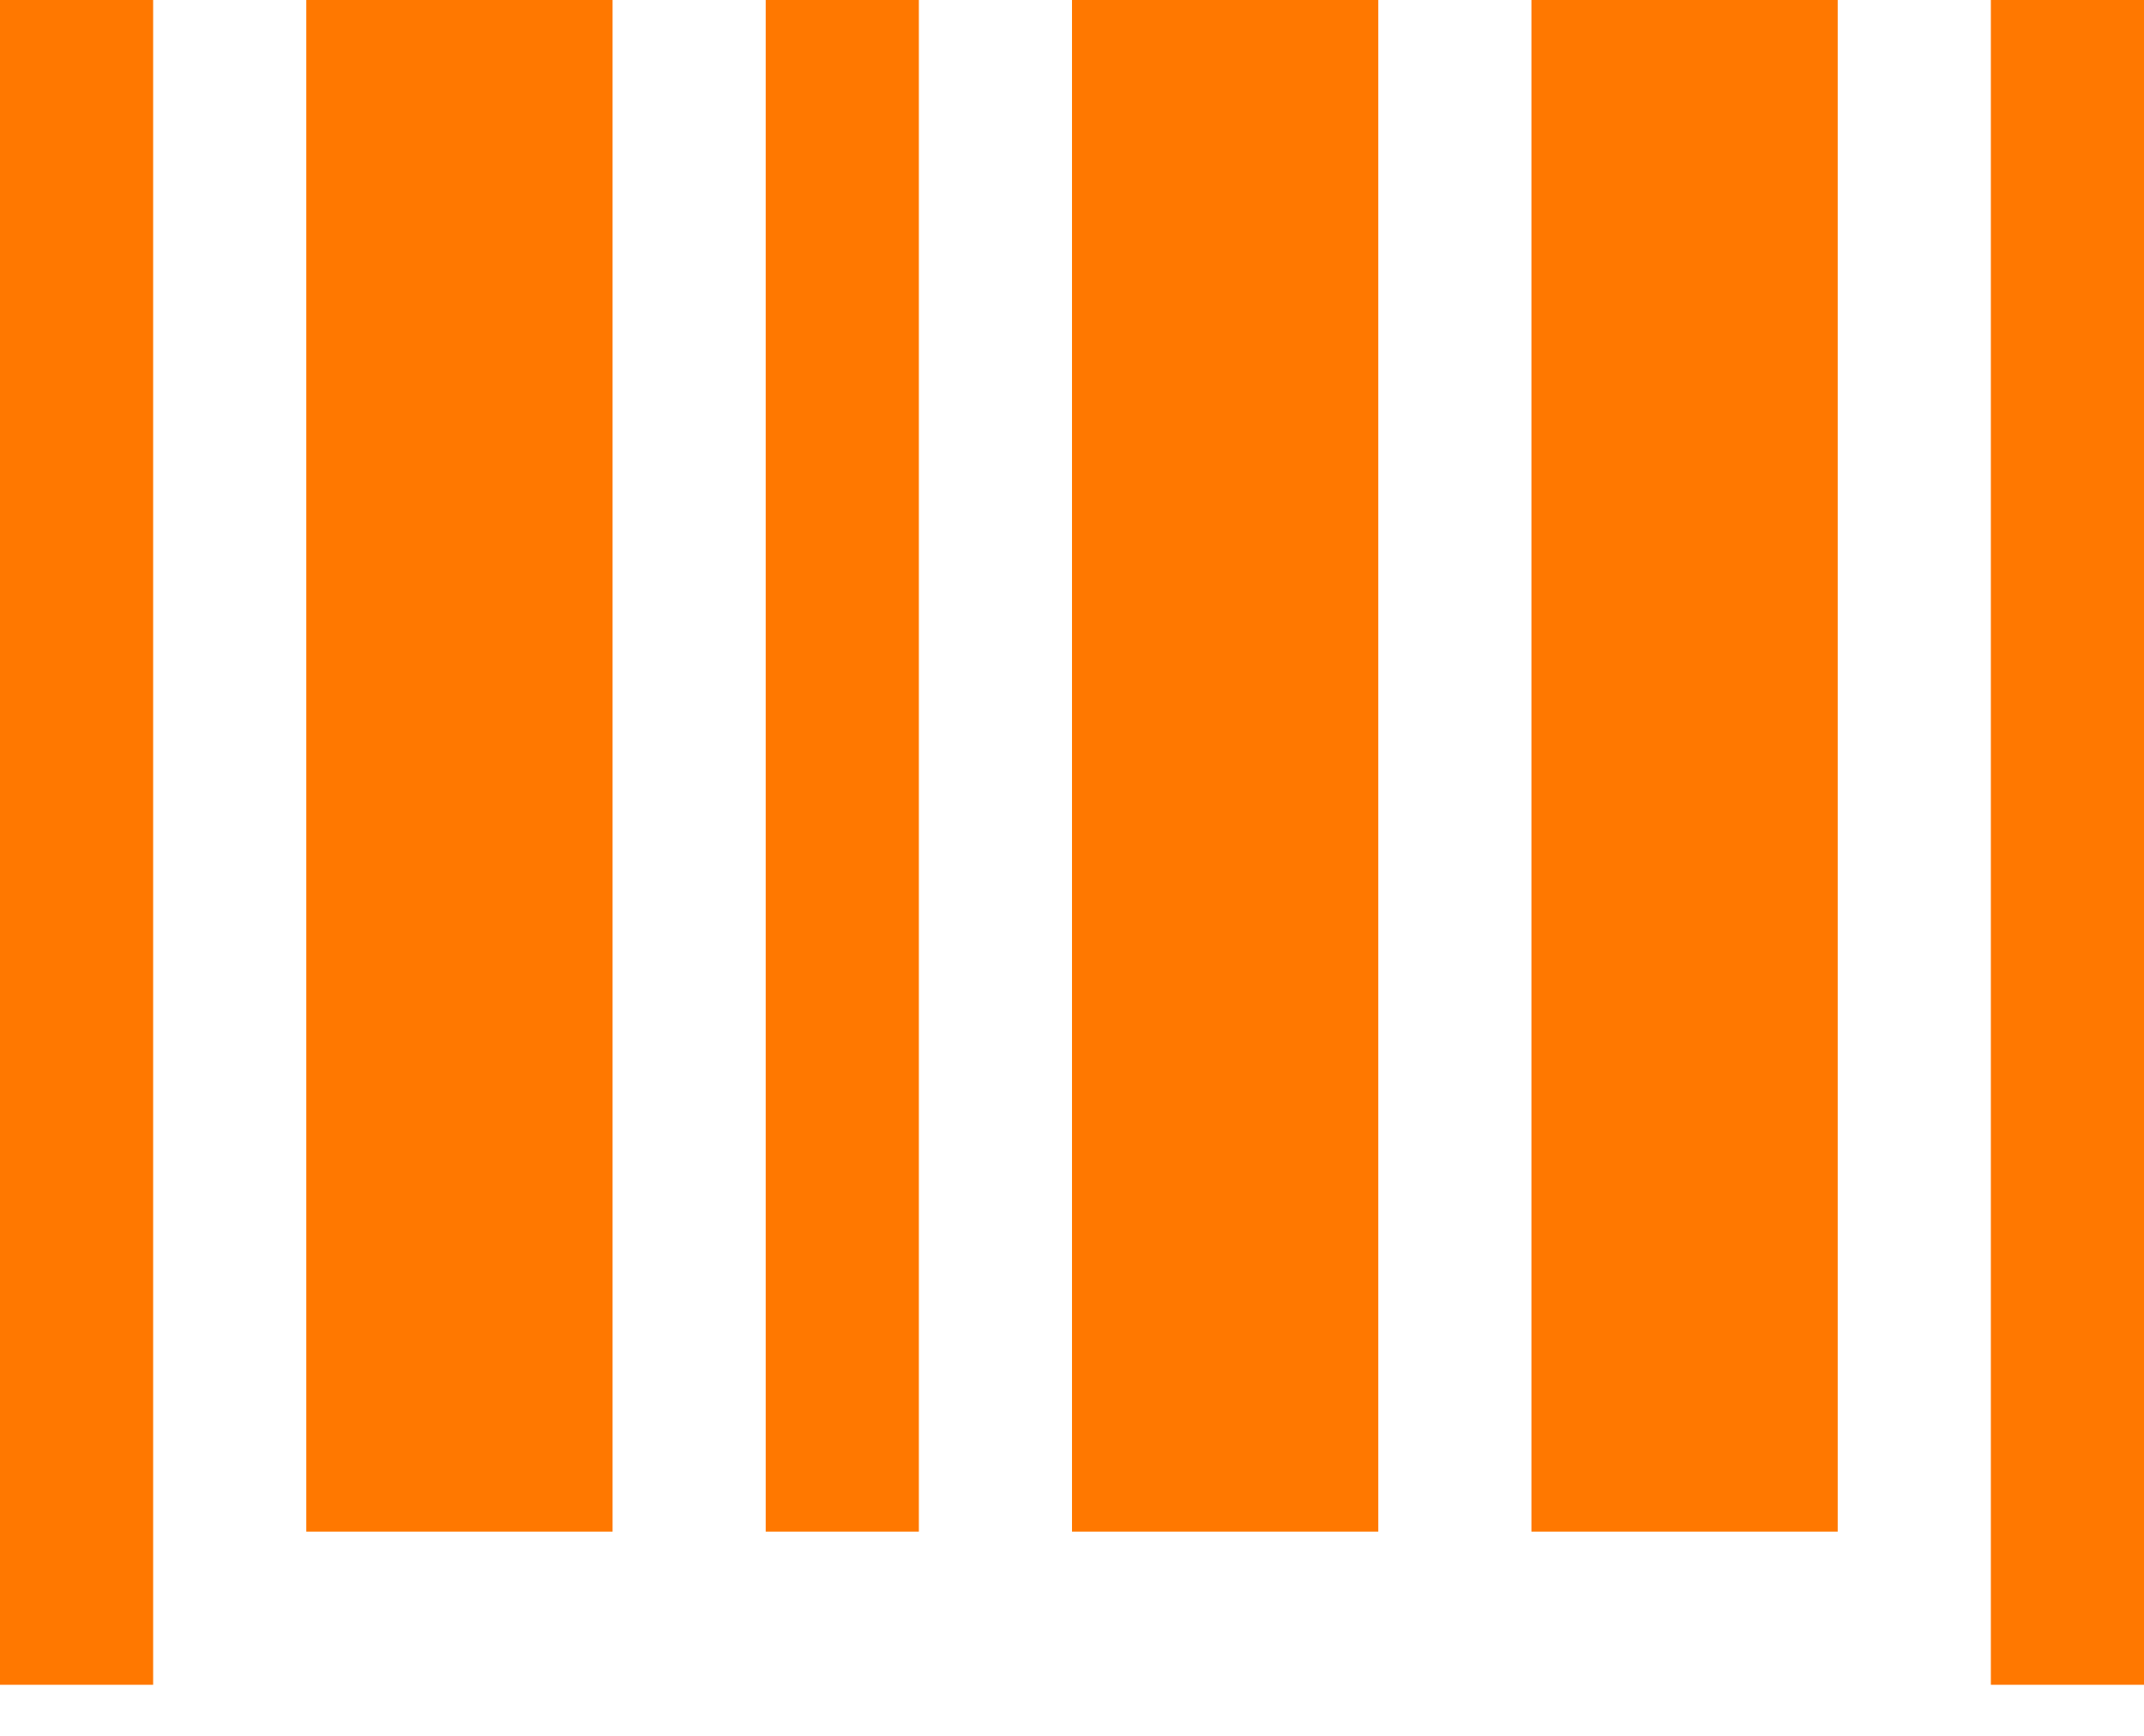 <svg width="21" height="17" viewBox="0 0 21 17" fill="none" xmlns="http://www.w3.org/2000/svg">
<path d="M0 0H1.5V16.5H0V0Z" fill="#FF7800"/>
<path d="M7.5 0H9V15H7.5V0Z" fill="#FF7800"/>
<path d="M3 0H6V15H3V0Z" fill="#FF7800"/>
<path d="M10.5 0H13.5V15H10.5V0Z" fill="#FF7800"/>
<path d="M15 0H18V15H15V0Z" fill="#FF7800"/>
<path d="M19.5 0H21V16.5H19.5V0Z" fill="#FF7800"/>
</svg>
